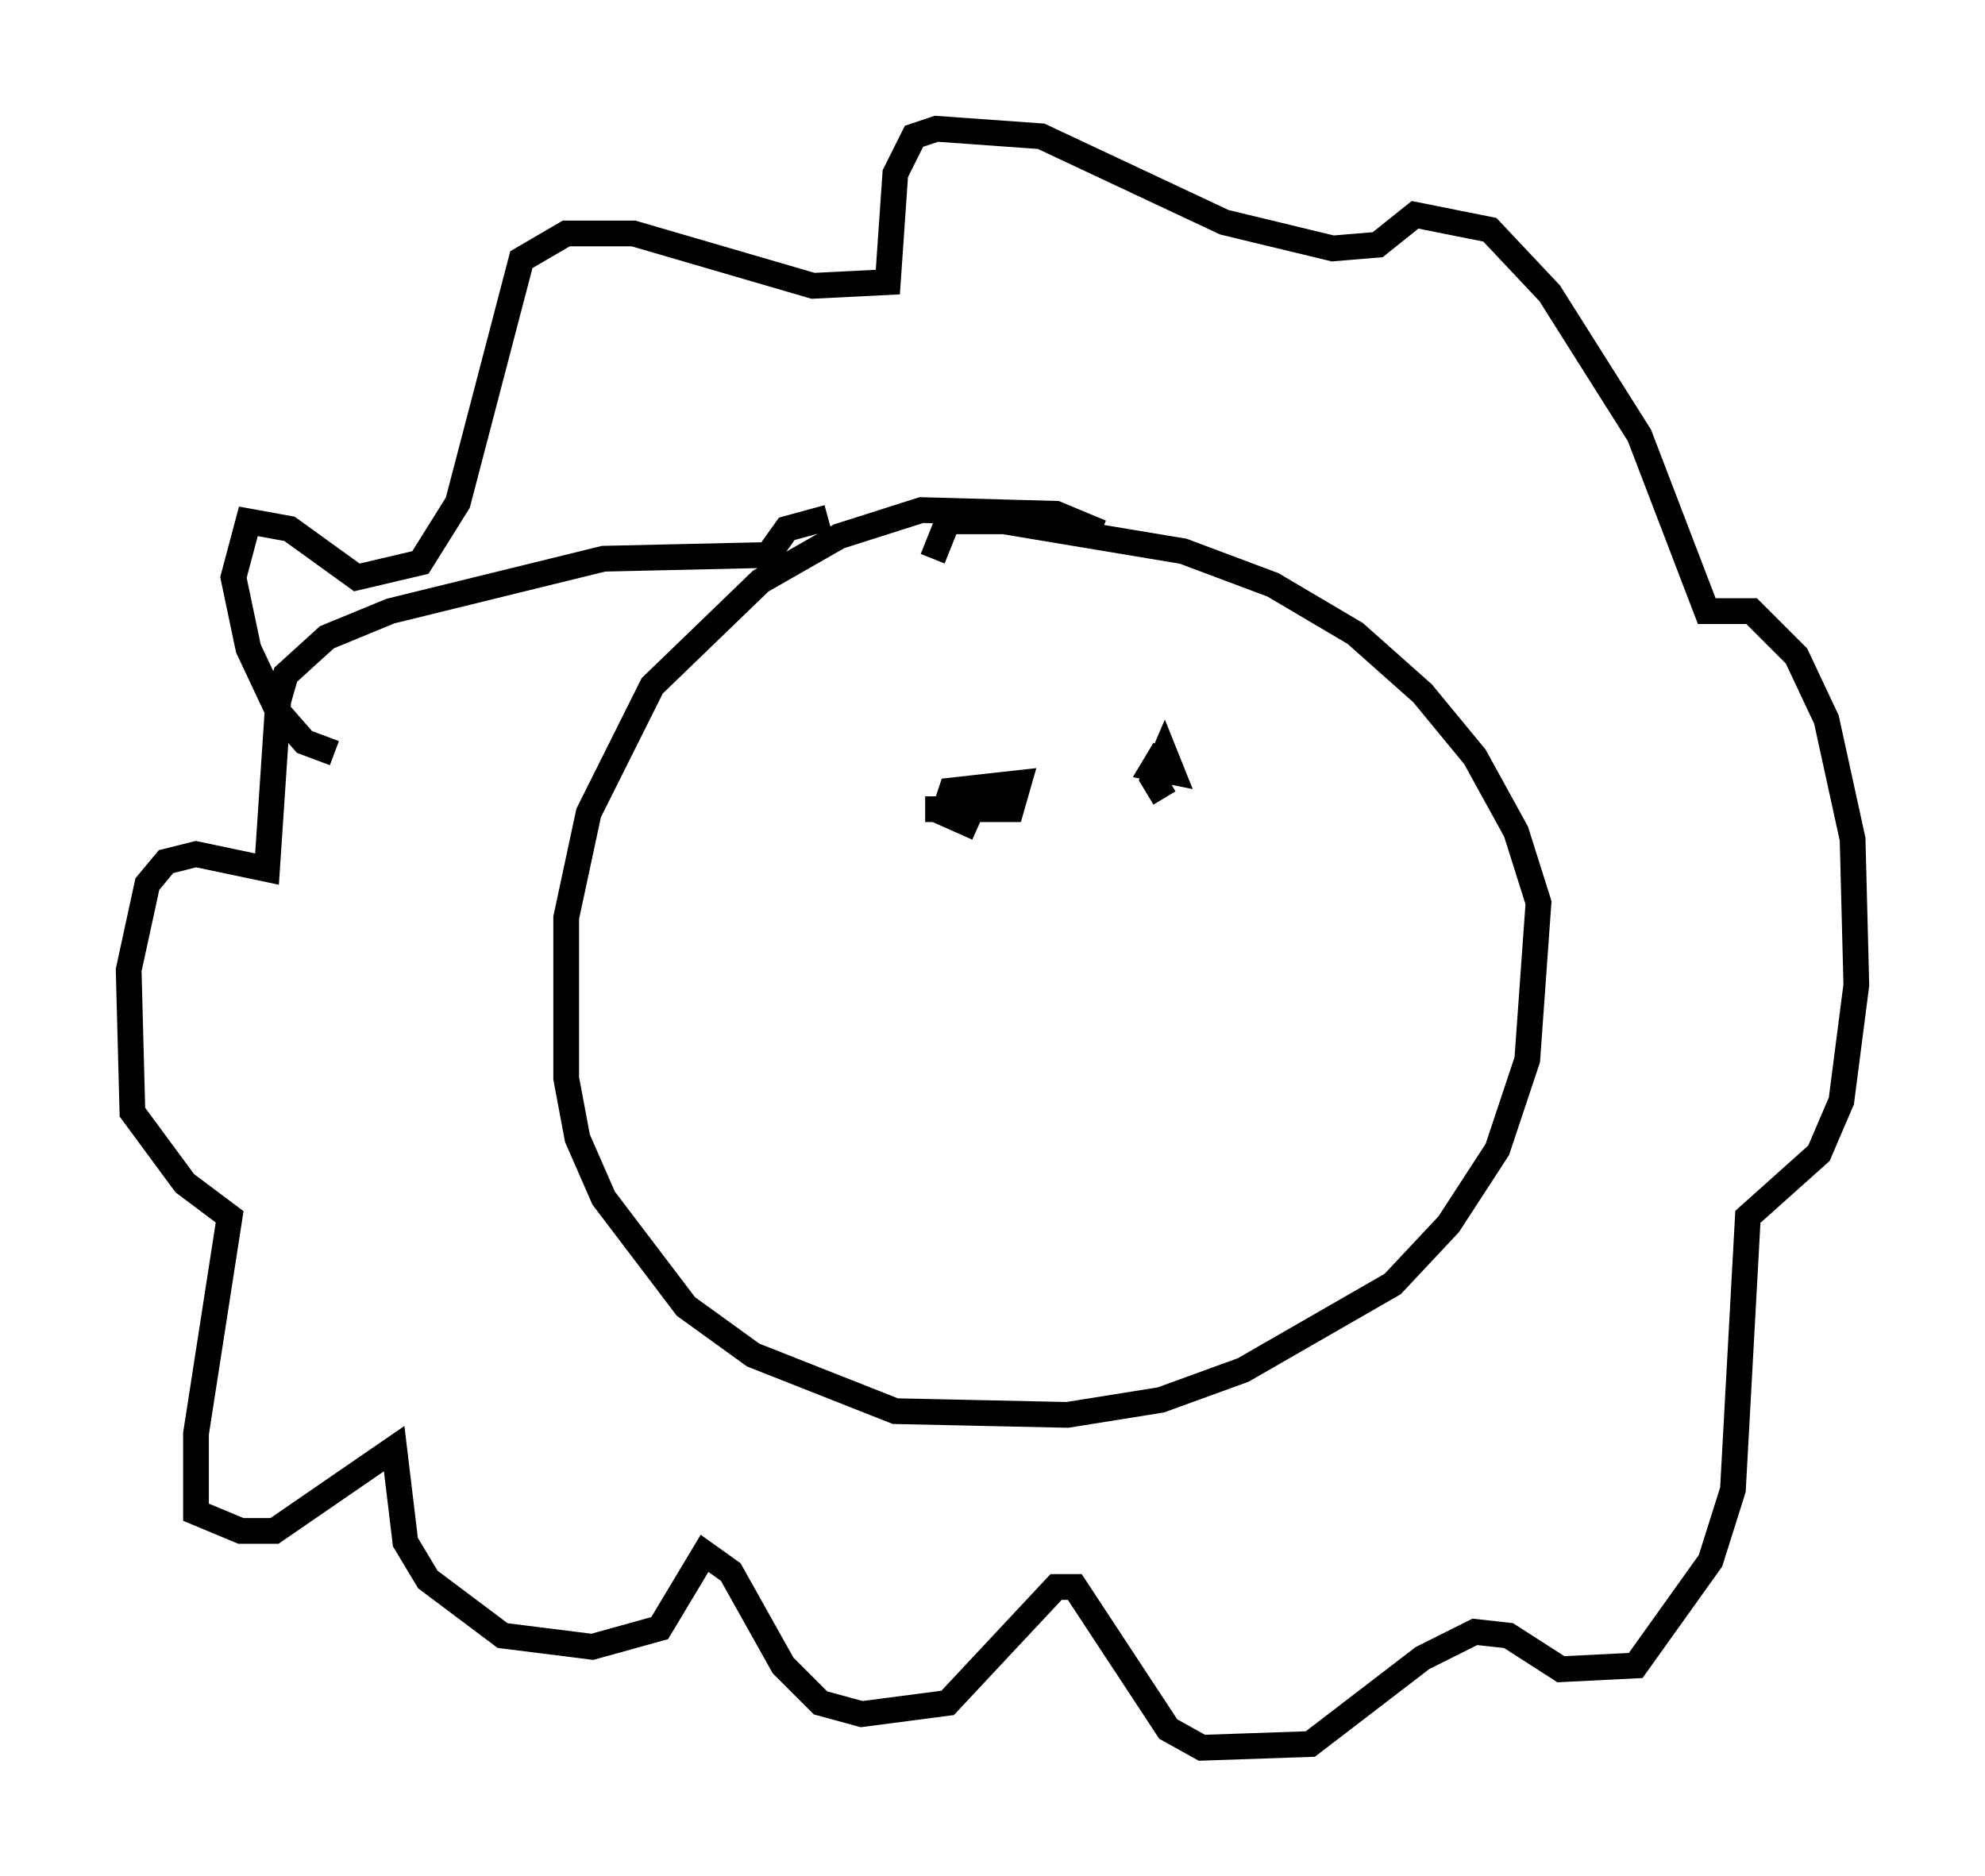 <?xml version="1.0" encoding="utf-8" ?>
<svg baseProfile="full" height="72.894" version="1.1" width="77.106" xmlns="http://www.w3.org/2000/svg" xmlns:ev="http://www.w3.org/2001/xml-events" xmlns:xlink="http://www.w3.org/1999/xlink"><defs /><rect fill="white" height="72.894" width="77.106" x="0" y="0" /><path d="M43.201, 21.413 m-0.436, -0.726 l-1.743, -0.726 -5.229, -0.145 l-3.196, 1.017 -3.05, 1.743 l-4.212, 4.067 -2.469, 4.939 l-0.872, 4.067 0.0, 6.246 l0.436, 2.324 1.017, 2.324 l3.196, 4.212 2.615, 1.888 l5.52, 2.179 6.682, 0.145 l3.631, -0.581 3.196, -1.162 l5.81, -3.341 2.179, -2.324 l1.888, -2.905 1.162, -3.486 l0.436, -6.101 -0.872, -2.76 l-1.598, -2.905 -2.034, -2.469 l-2.615, -2.324 -3.196, -1.888 l-3.486, -1.307 -6.972, -1.162 l-2.179, 0.0 -0.581, 1.453 m-0.291, 9.732 l3.341, 0.0 0.291, -1.017 l-2.615, 0.291 -0.291, 0.872 l1.307, 0.581 m7.263, -3.05 l-0.436, 0.726 0.726, 0.145 l-0.291, -0.726 -0.436, 1.017 l0.436, 0.726 m-13.073, -10.894 l-1.598, 0.436 -0.726, 1.017 l-6.391, 0.145 -8.279, 2.034 l-2.469, 1.017 -1.598, 1.453 l-0.291, 1.017 -0.436, 6.536 l-2.76, -0.581 -1.162, 0.291 l-0.726, 0.872 -0.726, 3.341 l0.145, 5.52 2.034, 2.76 l1.743, 1.307 -1.307, 8.425 l0.0, 3.05 1.743, 0.726 l1.307, 0.0 4.648, -3.196 l0.436, 3.631 0.872, 1.453 l2.905, 2.179 3.486, 0.436 l2.615, -0.726 1.743, -2.905 l1.017, 0.726 2.034, 3.631 l1.453, 1.453 1.598, 0.436 l3.341, -0.436 4.212, -4.503 l0.726, 0.0 3.631, 5.52 l1.307, 0.726 4.212, -0.145 l4.358, -3.341 2.034, -1.017 l1.307, 0.145 2.034, 1.307 l2.905, -0.145 2.905, -4.067 l0.872, -2.76 0.581, -10.603 l2.76, -2.469 0.872, -2.034 l0.581, -4.503 -0.145, -5.665 l-1.017, -4.648 -1.162, -2.469 l-1.743, -1.743 -1.743, 0.0 l-2.615, -6.827 -3.486, -5.52 l-2.324, -2.469 -2.905, -0.581 l-1.453, 1.162 -1.743, 0.145 l-4.212, -1.017 -7.117, -3.341 l-4.067, -0.291 -0.872, 0.291 l-0.726, 1.453 -0.291, 4.212 l-2.905, 0.145 -6.972, -2.034 l-2.615, 0.0 -1.743, 1.017 l-2.469, 9.441 -1.453, 2.324 l-2.469, 0.581 -2.615, -1.888 l-1.598, -0.291 -0.581, 2.179 l0.581, 2.76 1.162, 2.469 l1.017, 1.162 1.162, 0.436 " fill="none" stroke="black" stroke-width="1" /></svg>